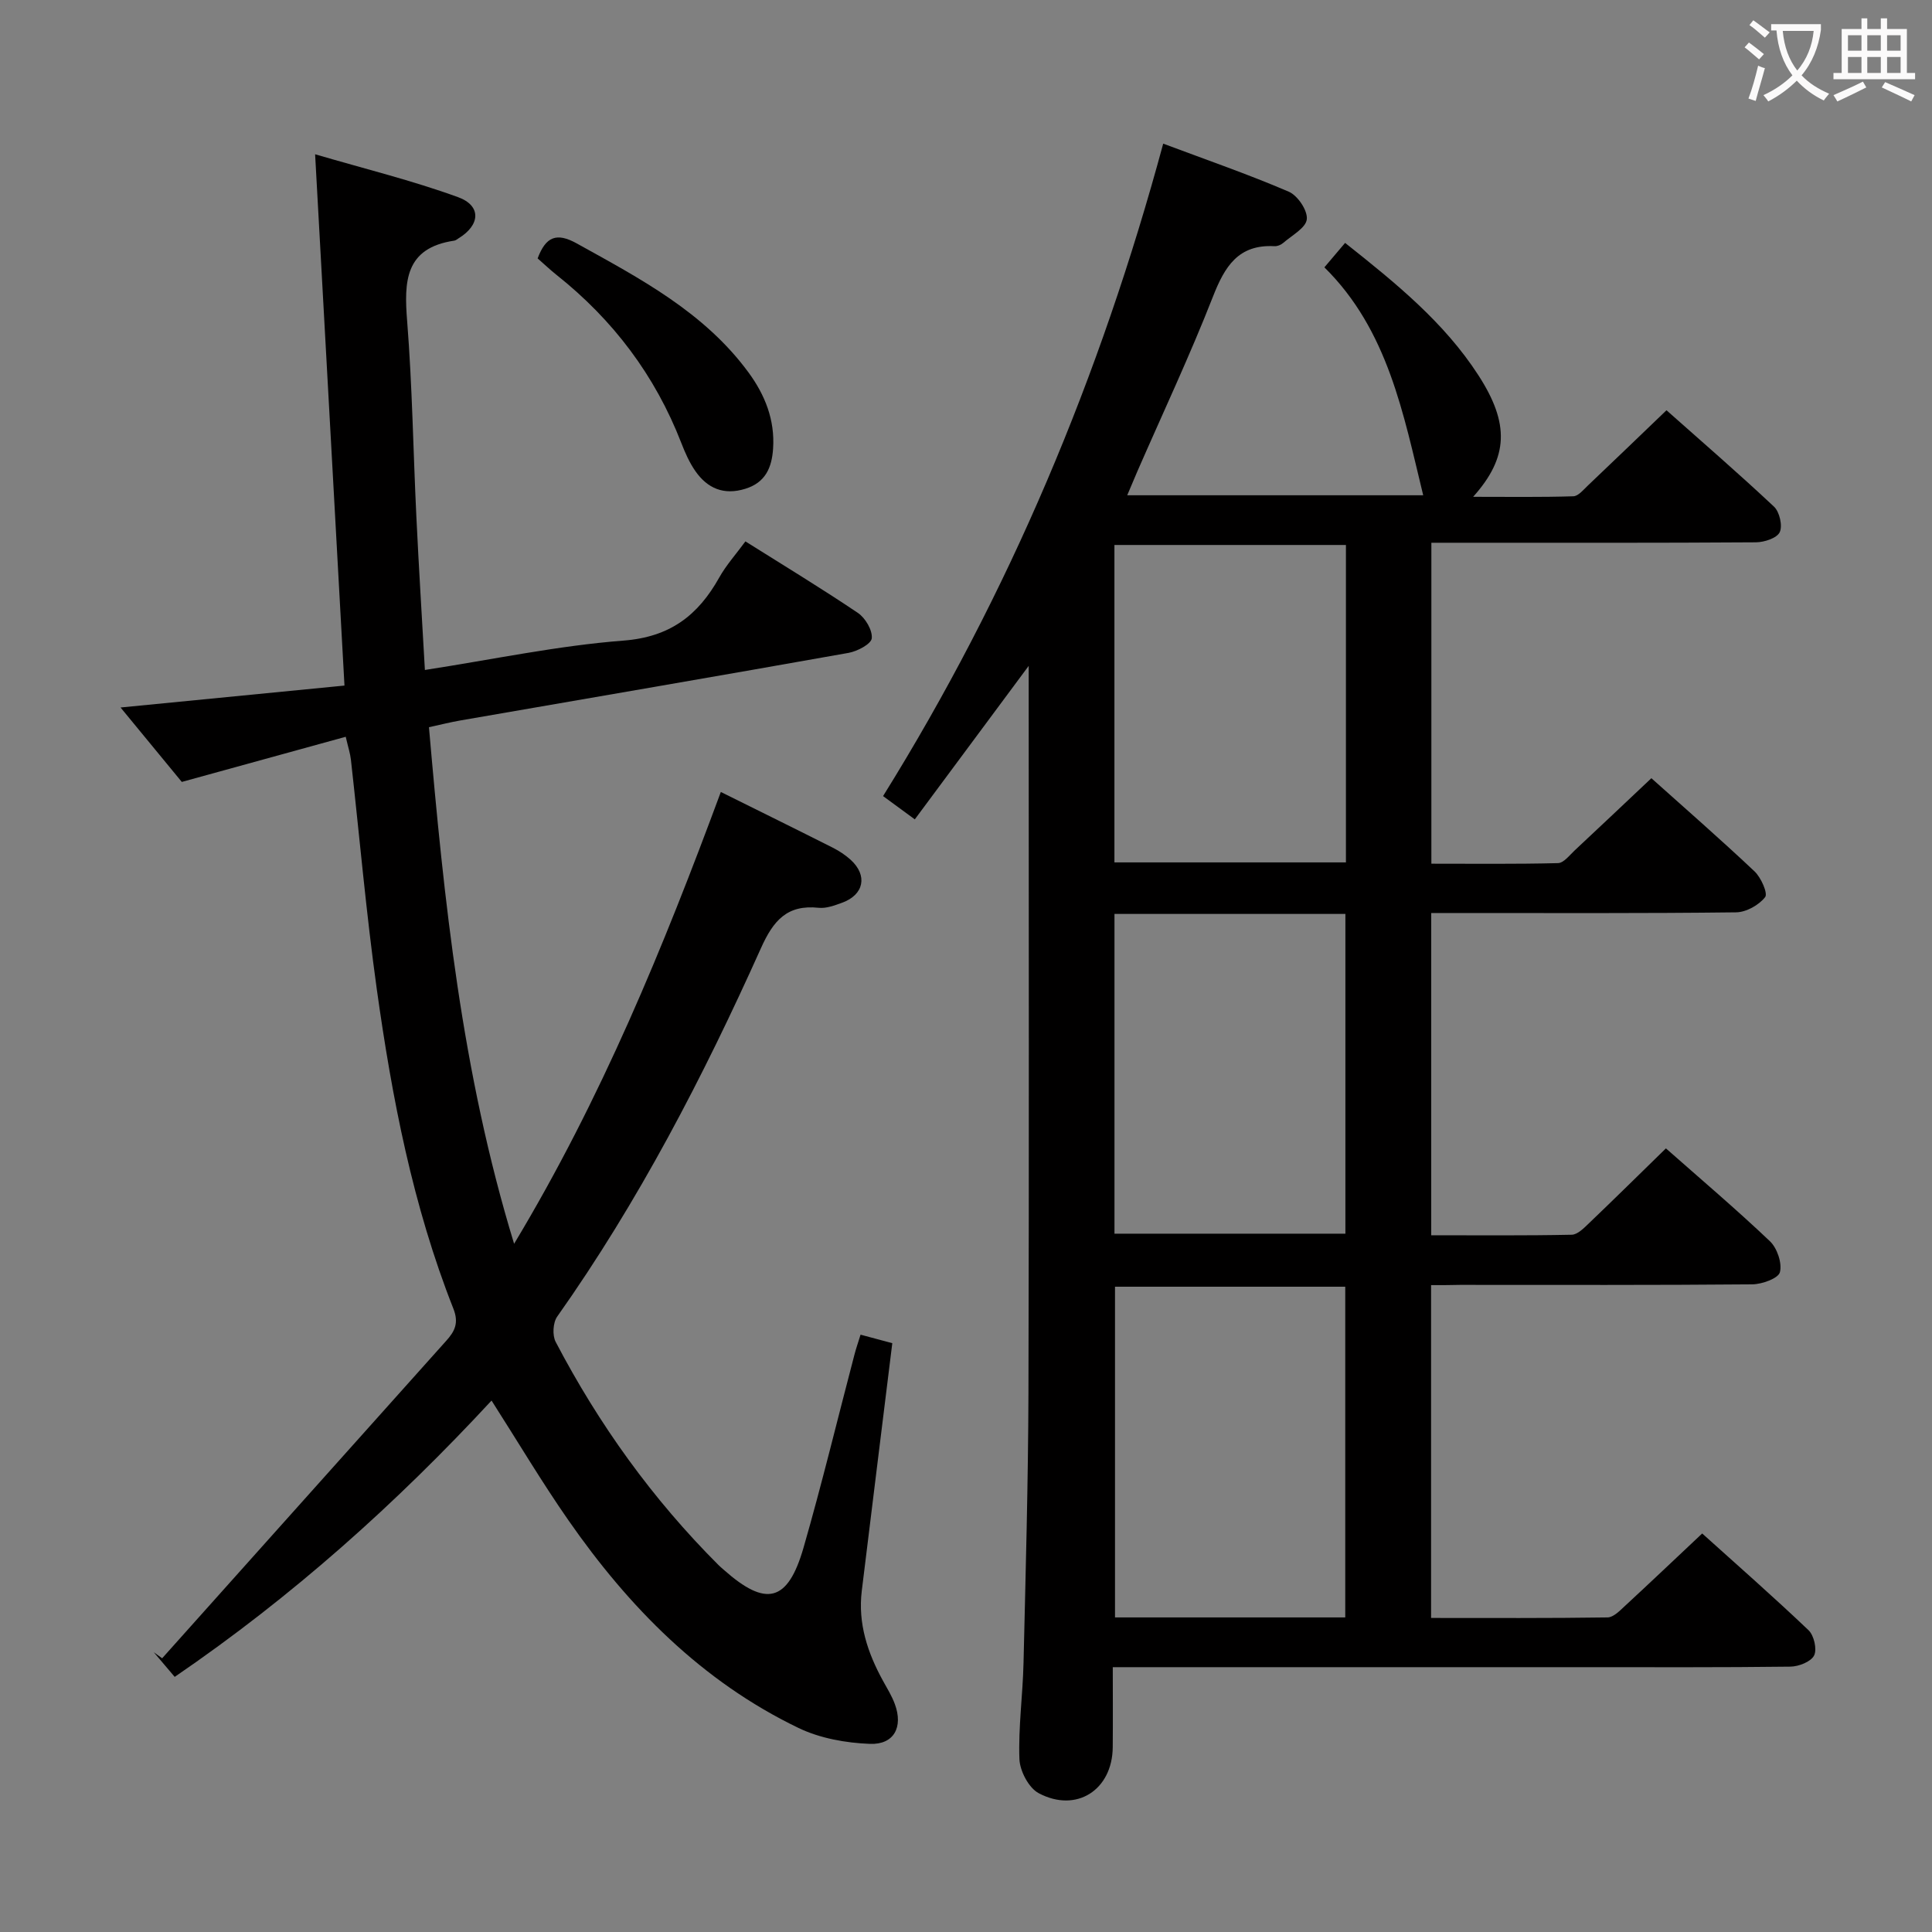 <svg enable-background="new 0 0 400 400" viewBox="0 0 400 400" xmlns="http://www.w3.org/2000/svg"><rect x="0" y="0" width="400" height="400" fill="#808080" stroke="none"/><g fill="#010000"><path d="m296.29 266.07v68.91c12.33 0 24.44.07 36.54-.11 1.21-.02 2.52-1.37 3.56-2.34 5.25-4.85 10.43-9.77 16.03-15.04 7.07 6.37 14.69 13.05 22.02 20.03 1.13 1.08 1.79 3.95 1.15 5.23-.66 1.3-3.19 2.29-4.91 2.31-14.33.18-28.66.11-42.99.11-30.16 0-60.32 0-90.48 0-1.99 0-3.98 0-6.82 0 0 5.71.04 11.14-.01 16.57-.07 8.83-7.5 13.68-15.33 9.52-2.07-1.1-3.9-4.61-3.99-7.07-.24-6.62.7-13.27.85-19.92.44-18.63.96-37.27 1.02-55.91.14-47.99.05-95.98.05-143.97 0-1.78 0-3.55 0-6.53-8.28 11.16-15.82 21.33-23.58 31.78-2.45-1.8-4.42-3.24-6.57-4.82 26.14-42.01 44.96-86.88 58-135.08 8.88 3.33 17.57 6.33 26 9.95 1.84.79 3.93 3.9 3.73 5.71-.19 1.79-3.09 3.33-4.88 4.89-.46.41-1.22.72-1.83.68-7.47-.4-10.28 4.2-12.72 10.44-4.78 12.21-10.38 24.11-15.63 36.13-.65 1.5-1.28 3.01-2.12 5h61.28c-4.09-16.76-7.27-34.19-20.46-47.19 1.7-2.01 2.94-3.46 4.29-5.06 10.61 8.41 20.54 16.49 27.6 27.41 6.47 10 6.25 16.96-1.09 25.16 7.35 0 14.05.1 20.74-.11 1.04-.03 2.12-1.38 3.05-2.26 5.31-5.04 10.58-10.12 16.24-15.55 7.25 6.44 14.9 13.05 22.26 19.96 1.15 1.08 1.81 3.97 1.18 5.29-.59 1.23-3.2 2.08-4.93 2.09-20.33.14-40.66.09-60.98.09-1.97 0-3.94 0-6.21 0v66.45c8.71 0 17.47.1 26.22-.12 1.18-.03 2.38-1.63 3.45-2.63 5.22-4.87 10.4-9.78 15.88-14.95 6.85 6.13 14.23 12.57 21.35 19.28 1.35 1.27 2.81 4.57 2.2 5.34-1.29 1.65-3.91 3.12-6 3.15-19.16.23-38.32.14-57.48.14-1.79 0-3.59 0-5.65 0v66.72c9.85 0 19.47.09 29.08-.11 1.21-.02 2.54-1.38 3.57-2.37 5.27-5.04 10.47-10.17 15.94-15.51 7.2 6.36 14.55 12.59 21.53 19.22 1.5 1.43 2.56 4.54 2.07 6.42-.34 1.28-3.7 2.49-5.73 2.51-20.16.18-40.32.11-60.48.11-1.79.05-3.61.05-6.01.05zm-17.77 68.8c0-23.18 0-45.87 0-68.47-16.15 0-31.88 0-47.67 0v68.47zm-47.78-145.65v66.2h47.81c0-22.28 0-44.17 0-66.2-15.99 0-31.61 0-47.81 0zm-.01-10.67h47.93c0-22.11 0-43.84 0-65.72-16.13 0-31.99 0-47.93 0z"/><path d="m149.24 163.97c8.04 3.99 15.64 7.73 23.19 11.54 1.32.67 2.61 1.52 3.7 2.51 3.55 3.24 2.75 7.23-1.78 8.88-1.55.56-3.27 1.21-4.83 1.05-6.56-.7-9.4 2.62-11.98 8.37-11.93 26.57-25.3 52.4-42.18 76.27-.88 1.24-1.03 3.88-.31 5.24 8.92 17.06 20.05 32.55 33.7 46.19.35.35.74.67 1.11 1 8.74 7.76 13.25 6.68 16.5-4.58 3.81-13.23 7.04-26.64 10.54-39.96.33-1.27.76-2.51 1.27-4.15 2.35.63 4.49 1.2 6.57 1.76-2.14 17.37-4.25 34.33-6.32 51.29-.82 6.72 1.2 12.8 4.38 18.59.88 1.59 1.85 3.16 2.47 4.85 1.75 4.73-.16 8.42-5.16 8.23-4.99-.19-10.34-1.15-14.8-3.3-20.01-9.64-35.11-25-47.63-43-5.49-7.88-10.4-16.16-15.91-24.78-19.7 21.27-41.18 40.53-65.6 57.21-1.43-1.68-2.88-3.39-4.33-5.1.58.42 1.15.84 1.73 1.25 7.63-8.53 15.26-17.06 22.89-25.59 11.99-13.4 23.97-26.79 35.96-40.18 1.74-1.94 2.61-3.66 1.45-6.61-8.41-21.28-12.71-43.62-15.86-66.15-2.2-15.78-3.58-31.69-5.36-47.53-.14-1.27-.56-2.51-1.07-4.73-11.33 3.12-22.27 6.13-33.94 9.35-3.68-4.47-8.07-9.81-12.68-15.41 15.71-1.54 30.95-3.03 46.36-4.54-2.03-36.7-4.01-72.65-6.08-110 10.19 2.99 20.09 5.42 29.6 8.88 4.88 1.78 4.59 5.79.1 8.52-.28.17-.56.43-.87.48-10.26 1.51-10.43 8.46-9.77 16.71 1.06 13.42 1.25 26.9 1.9 40.35.5 10.43 1.15 20.86 1.77 31.83 14.02-2.16 27.49-5.03 41.1-6.08 9.66-.74 15.44-5.21 19.83-13.04 1.44-2.58 3.47-4.83 5.43-7.5 7.95 5 15.74 9.72 23.29 14.81 1.54 1.04 3.04 3.58 2.87 5.25-.12 1.19-2.98 2.69-4.8 3.02-26.79 4.77-53.61 9.35-80.42 14-1.94.34-3.86.82-6.46 1.39 3.12 35.75 6.73 71.29 17.63 106.95 18.12-30.12 30.9-61.4 42.8-93.54z"/><path d="m111.31 53.5c1.7-4.54 3.94-5.41 8.1-3.1 13.11 7.27 26.39 14.23 35.55 26.7 3.43 4.67 5.5 9.85 5.1 15.78-.26 3.92-1.57 7.03-5.76 8.32-4.45 1.38-7.84-.08-10.35-3.69-1.22-1.76-2.11-3.78-2.89-5.79-5.42-13.98-14.12-25.5-25.83-34.8-1.3-1.03-2.5-2.18-3.92-3.42z"/></g><path d="m362.1 8.8c1.1.8 2.1 1.6 3.1 2.4l-1 1.1c-1.3-1.1-2.3-2-3-2.5zm1.9 4.8c.5.2.9.4 1.4.5-.6 2.3-1.3 4.5-1.9 6.8l-1.5-.5c.8-2.1 1.4-4.3 2-6.8zm-1-9.4c1.3.9 2.4 1.8 3.4 2.5l-1 1.1c-1.4-1.2-2.4-2.1-3.2-2.6zm3.7 2.2v-1.4h10.3v1.2c-.5 3.6-1.8 6.8-4 9.4 1.5 1.6 3.4 2.8 5.7 3.8-.3.4-.7.8-1.1 1.4-2.3-1.1-4.1-2.5-5.6-4.1-1.6 1.6-3.6 3.1-5.9 4.3-.3-.5-.7-.9-1-1.3 2.4-1.1 4.4-2.5 6-4.1-1.9-2.5-3-5.6-3.3-9.3h-1.1zm8.8 0h-6.4c.3 3.3 1.3 6 3 8.2 2-2.3 3.1-5.1 3.4-8.2z" fill="#fbfafa"/><path d="m385.3 3.8h1.3v2.2h2.8v-2.2h1.3v2.2h4.1v9.1h1.7v1.3h-16.9v-1.3h1.7v-9.1h4.1v-2.2zm.4 13.1.7 1.2c-1.8.9-3.8 1.9-6 2.9-.2-.4-.5-.8-.8-1.3 2.3-1 4.3-1.9 6.1-2.8zm-3.1-6.4h2.8v-3.2h-2.8zm0 4.6h2.8v-3.3h-2.8zm4-4.6h2.8v-3.2h-2.8zm0 4.6h2.8v-3.3h-2.8zm3.7 1.9c2.1.9 4.1 1.8 6.1 2.7l-.7 1.3c-2.2-1.1-4.2-2-6.1-2.9zm3.2-9.7h-2.8v3.2h2.8zm-2.8 7.8h2.8v-3.3h-2.8z" fill="#fbfafa"/></svg>